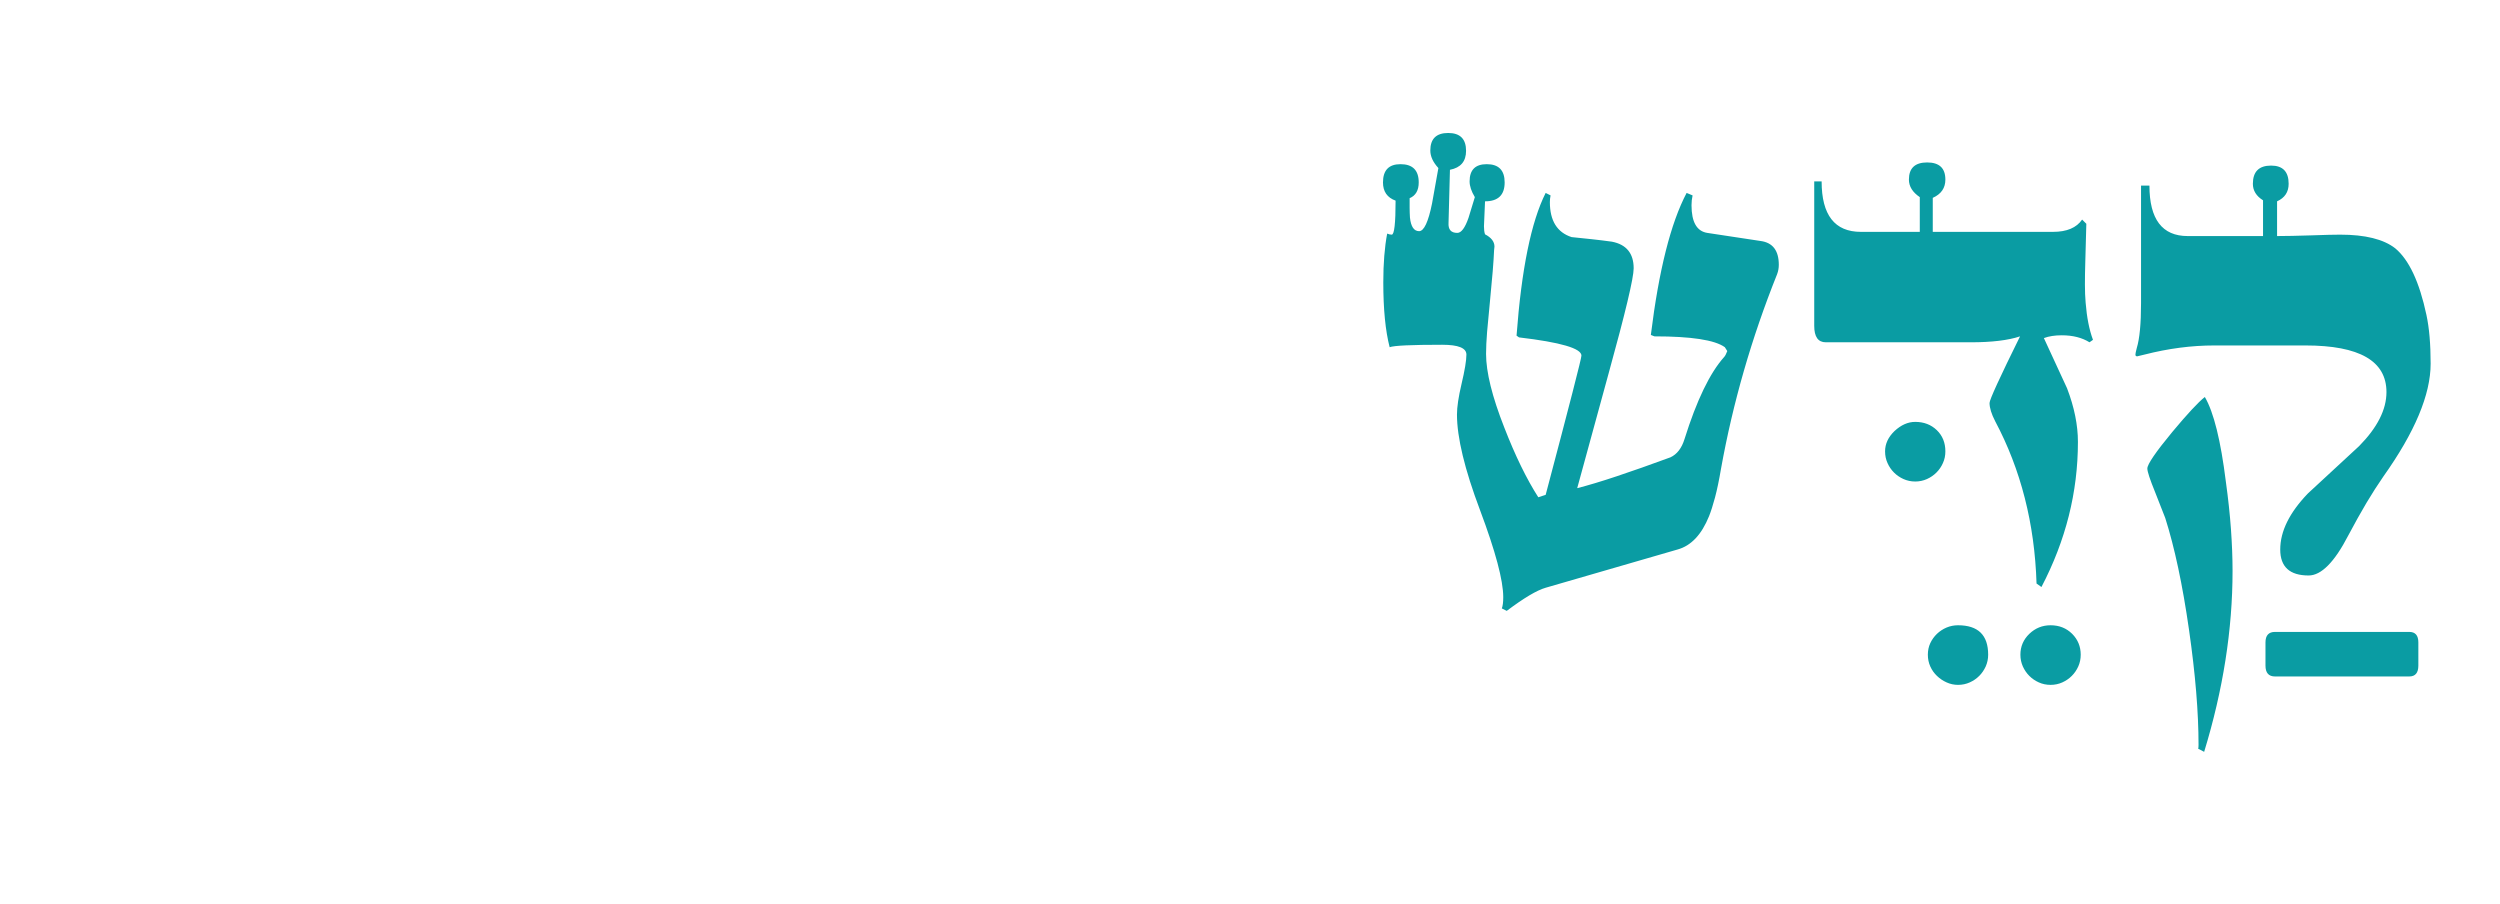 <?xml version="1.0" encoding="UTF-8" standalone="no"?>
<svg width="94px" height="34px" viewBox="0 0 94 34" version="1.1" xmlns="http://www.w3.org/2000/svg" xmlns:xlink="http://www.w3.org/1999/xlink">
    <!-- Generator: Sketch 49.1 (51147) - http://www.bohemiancoding.com/sketch -->
    <title>img/indexclose/chp1-hover</title>
    <desc>Created with Sketch.</desc>
    <defs></defs>
    <g id="img/indexclose/chp1-hover" stroke="none" stroke-width="1" fill="none" fill-rule="evenodd">
        <path d="M83.944,21.466 C83.944,23.672 83.588,25.94 82.876,28.269 L82.651,28.151 C82.661,28.133 82.665,28.084 82.665,28.005 C82.665,26.783 82.546,25.347 82.309,23.695 C82.186,22.833 82.049,22.053 81.9,21.354 C81.751,20.655 81.589,20.029 81.413,19.476 L81.03,18.5 C80.837,18.026 80.74,17.731 80.74,17.616 C80.74,17.458 81.051,17.001 81.676,16.245 C82.247,15.56 82.656,15.12 82.902,14.927 C83.236,15.498 83.5,16.562 83.693,18.117 C83.781,18.75 83.844,19.344 83.884,19.898 C83.923,20.451 83.944,20.974 83.944,21.466 Z M91.392,13.675 C91.392,14.835 90.799,16.25 89.612,17.92 C89.411,18.21 89.2,18.539 88.979,18.908 C88.76,19.278 88.532,19.687 88.294,20.135 C87.776,21.137 87.279,21.638 86.804,21.638 C86.092,21.638 85.737,21.313 85.737,20.662 C85.737,19.977 86.084,19.274 86.778,18.553 L88.703,16.773 C89.388,16.078 89.731,15.402 89.731,14.742 C89.731,13.573 88.715,12.989 86.686,12.989 L83.258,12.989 C82.397,12.989 81.522,13.104 80.634,13.332 C80.459,13.376 80.366,13.398 80.358,13.398 C80.313,13.398 80.292,13.376 80.292,13.332 C80.292,13.297 80.309,13.213 80.344,13.081 C80.45,12.73 80.503,12.172 80.503,11.407 L80.503,6.978 L80.819,6.978 C80.819,8.243 81.298,8.876 82.257,8.876 L85.09,8.876 L85.09,7.531 C84.836,7.373 84.708,7.166 84.708,6.911 C84.708,6.454 84.936,6.226 85.393,6.226 C85.833,6.226 86.053,6.454 86.053,6.911 C86.053,7.219 85.908,7.439 85.618,7.57 L85.618,8.876 C85.785,8.876 85.973,8.874 86.184,8.869 C86.395,8.865 86.633,8.859 86.897,8.85 C87.161,8.841 87.384,8.834 87.569,8.829 C87.754,8.825 87.894,8.823 87.991,8.823 C88.931,8.823 89.622,8.994 90.061,9.337 C90.579,9.768 90.97,10.603 91.234,11.842 C91.34,12.334 91.392,12.945 91.392,13.675 Z M85.539,25.435 C85.301,25.435 85.182,25.298 85.182,25.026 L85.182,24.155 C85.182,23.892 85.301,23.76 85.539,23.76 L90.589,23.76 C90.817,23.76 90.93,23.892 90.93,24.155 L90.93,25.026 C90.93,25.298 90.817,25.435 90.589,25.435 L85.539,25.435 Z M73.146,16.971 C73.146,17.129 73.116,17.277 73.053,17.412 C72.993,17.549 72.911,17.667 72.809,17.768 C72.709,17.869 72.59,17.95 72.454,18.012 C72.317,18.073 72.171,18.105 72.012,18.105 C71.854,18.105 71.707,18.073 71.571,18.012 C71.434,17.95 71.315,17.869 71.215,17.768 C71.114,17.667 71.032,17.549 70.971,17.412 C70.909,17.277 70.879,17.129 70.879,16.971 C70.879,16.69 70.997,16.435 71.235,16.206 C71.481,15.978 71.74,15.863 72.012,15.863 C72.338,15.863 72.608,15.967 72.823,16.173 C73.038,16.38 73.146,16.646 73.146,16.971 Z M78.565,12.87 C78.284,12.695 77.936,12.607 77.523,12.607 C77.259,12.607 77.036,12.642 76.85,12.712 L77.721,14.598 C77.993,15.31 78.13,15.982 78.13,16.614 C78.13,18.504 77.673,20.323 76.758,22.072 L76.574,21.941 C76.504,19.691 75.985,17.656 75.018,15.837 C74.878,15.565 74.807,15.336 74.807,15.152 C74.807,15.029 75.19,14.194 75.954,12.647 C75.506,12.796 74.891,12.87 74.108,12.87 L68.651,12.87 C68.36,12.87 68.215,12.664 68.215,12.251 L68.215,6.82 L68.493,6.82 C68.493,8.085 68.985,8.718 69.969,8.718 L72.184,8.718 L72.184,7.412 C71.911,7.228 71.775,7.008 71.775,6.753 C71.775,6.322 72.004,6.108 72.461,6.108 C72.918,6.108 73.146,6.322 73.146,6.753 C73.146,7.07 72.988,7.298 72.672,7.439 L72.672,8.718 L77.194,8.718 C77.712,8.718 78.077,8.564 78.288,8.256 L78.446,8.414 C78.446,8.502 78.432,8.982 78.407,9.852 C78.397,10.159 78.393,10.441 78.393,10.695 C78.393,10.95 78.402,11.179 78.42,11.381 C78.464,11.935 78.555,12.401 78.696,12.778 L78.565,12.87 Z M78.235,24.617 C78.235,24.776 78.204,24.922 78.143,25.059 C78.081,25.195 78,25.314 77.899,25.414 C77.798,25.516 77.678,25.597 77.544,25.658 C77.407,25.72 77.259,25.751 77.101,25.751 C76.943,25.751 76.796,25.72 76.659,25.658 C76.523,25.597 76.405,25.516 76.303,25.414 C76.202,25.314 76.122,25.195 76.059,25.059 C75.999,24.922 75.967,24.776 75.967,24.617 C75.967,24.31 76.079,24.048 76.303,23.832 C76.528,23.617 76.794,23.51 77.101,23.51 C77.426,23.51 77.696,23.617 77.913,23.832 C78.128,24.048 78.235,24.31 78.235,24.617 Z M74.755,24.617 C74.755,24.776 74.723,24.922 74.663,25.059 C74.6,25.195 74.52,25.314 74.419,25.414 C74.317,25.516 74.199,25.597 74.063,25.658 C73.926,25.72 73.779,25.751 73.621,25.751 C73.471,25.751 73.329,25.72 73.192,25.658 C73.056,25.597 72.935,25.516 72.83,25.414 C72.724,25.314 72.641,25.195 72.579,25.059 C72.518,24.922 72.487,24.776 72.487,24.617 C72.487,24.459 72.518,24.314 72.579,24.182 C72.641,24.05 72.724,23.934 72.83,23.832 C72.935,23.732 73.056,23.653 73.192,23.595 C73.329,23.538 73.471,23.51 73.621,23.51 C74.377,23.51 74.755,23.879 74.755,24.617 Z M66.883,9.957 C66.883,10.08 66.862,10.198 66.818,10.313 C65.86,12.703 65.157,15.143 64.709,17.63 C64.638,18.052 64.563,18.41 64.485,18.704 C64.405,18.999 64.331,19.234 64.26,19.409 C63.979,20.104 63.584,20.522 63.074,20.662 L58.117,22.099 C57.783,22.195 57.296,22.486 56.653,22.969 L56.469,22.877 C56.505,22.78 56.522,22.64 56.522,22.455 C56.522,21.822 56.231,20.733 55.651,19.186 C55.071,17.648 54.782,16.447 54.782,15.586 C54.782,15.305 54.839,14.923 54.953,14.44 C55.076,13.921 55.137,13.552 55.137,13.332 C55.137,13.086 54.835,12.963 54.227,12.963 C53.067,12.963 52.409,12.993 52.251,13.055 C52.092,12.44 52.012,11.627 52.012,10.616 C52.012,9.904 52.061,9.293 52.158,8.783 C52.219,8.81 52.276,8.823 52.329,8.823 C52.426,8.823 52.474,8.397 52.474,7.544 C52.158,7.43 52,7.201 52,6.859 C52,6.402 52.219,6.173 52.659,6.173 C53.116,6.173 53.344,6.402 53.344,6.859 C53.344,7.157 53.23,7.356 53.002,7.452 L53.002,7.815 C53.002,7.933 53.007,8.054 53.014,8.177 C53.049,8.52 53.165,8.692 53.358,8.692 C53.542,8.692 53.705,8.344 53.845,7.65 L54.083,6.319 C53.881,6.099 53.78,5.879 53.78,5.659 C53.78,5.22 54.004,5 54.452,5 C54.9,5 55.124,5.224 55.124,5.672 C55.124,6.068 54.923,6.305 54.518,6.384 L54.465,8.375 C54.448,8.63 54.557,8.757 54.795,8.757 C54.944,8.757 55.085,8.569 55.216,8.191 L55.454,7.412 C55.322,7.193 55.257,6.995 55.257,6.82 C55.257,6.389 55.471,6.173 55.902,6.173 C56.35,6.173 56.575,6.402 56.575,6.859 C56.575,7.333 56.329,7.57 55.837,7.57 C55.809,8.177 55.797,8.489 55.797,8.507 C55.797,8.63 55.809,8.731 55.837,8.81 C56.073,8.933 56.192,9.087 56.192,9.272 L56.178,9.403 C56.161,9.825 56.108,10.476 56.02,11.355 C55.977,11.777 55.942,12.15 55.915,12.475 C55.889,12.8 55.876,13.077 55.876,13.306 C55.876,13.991 56.104,14.914 56.561,16.074 C56.974,17.138 57.401,18.012 57.84,18.697 L58.117,18.606 C59.013,15.222 59.462,13.477 59.462,13.371 C59.462,13.099 58.679,12.87 57.115,12.686 L57.022,12.62 C57.208,10.124 57.572,8.335 58.117,7.254 L58.301,7.347 C58.284,7.435 58.275,7.518 58.275,7.597 C58.275,8.3 58.548,8.739 59.092,8.915 C59.347,8.942 59.6,8.968 59.85,8.994 C60.1,9.021 60.354,9.052 60.608,9.087 C61.153,9.193 61.426,9.527 61.426,10.089 C61.426,10.449 61.114,11.759 60.49,14.018 L59.303,18.355 C59.716,18.249 60.214,18.1 60.794,17.906 C61.374,17.713 62.046,17.476 62.81,17.195 C63.056,17.08 63.232,16.852 63.338,16.509 C63.795,15.05 64.292,14.022 64.827,13.424 C64.862,13.389 64.902,13.315 64.946,13.2 L64.854,13.055 C64.475,12.782 63.592,12.647 62.204,12.647 L62.072,12.594 C62.371,10.168 62.819,8.388 63.417,7.254 L63.641,7.347 C63.614,7.47 63.601,7.593 63.601,7.716 C63.601,8.349 63.799,8.695 64.194,8.757 L66.198,9.061 C66.655,9.122 66.883,9.421 66.883,9.957 Z" id="Fill-1" fill="#0A9CA3"></path>
    </g>
</svg>